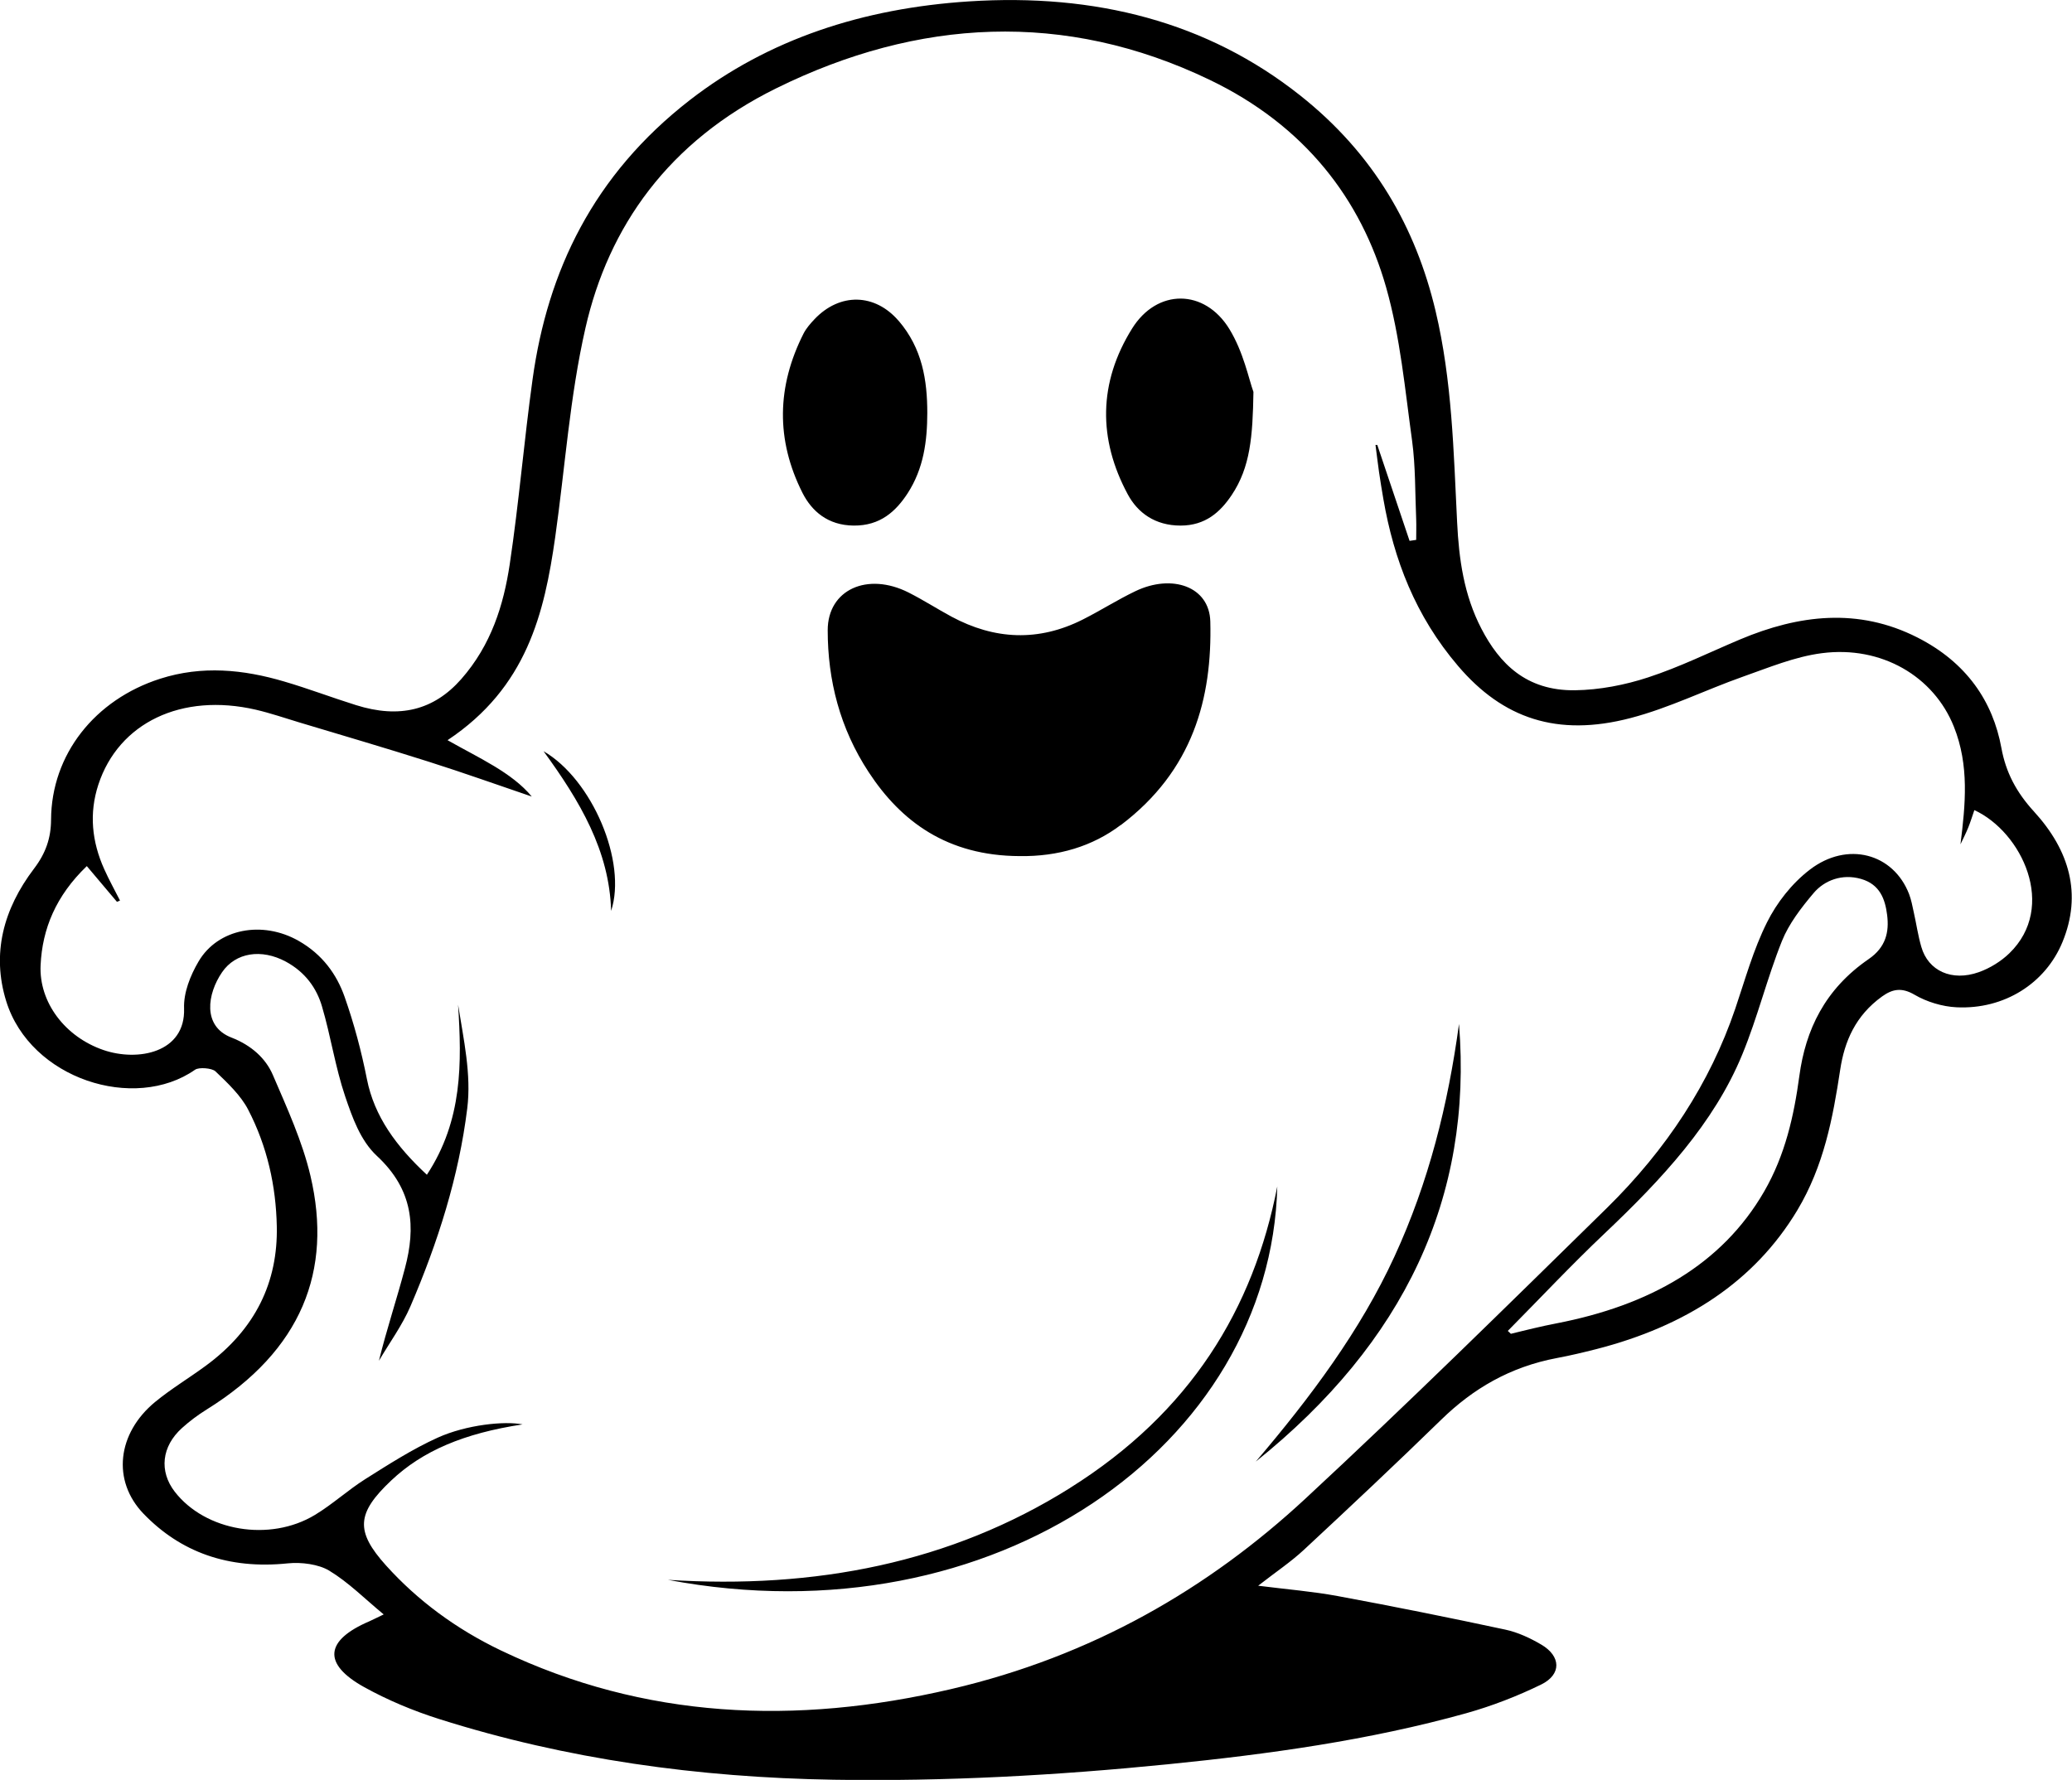 <?xml version="1.0" encoding="UTF-8"?>
<svg id="Layer_2" data-name="Layer 2" xmlns="http://www.w3.org/2000/svg" viewBox="0 0 253.61 217.89">
  <g id="Layer_1-2" data-name="Layer 1">
    <path d="M46.96,197.63c-2.36-1.95-4.29-3.92-6.67-5.36-1.29-.78-3.41-1.06-5.05-.89-7.32,.76-13.15-1.39-17.66-6.06-3.91-4.05-3.24-9.87,1.41-13.7,1.92-1.58,4.13-2.91,6.16-4.4,6.18-4.52,8.87-10.34,8.73-17.09-.1-4.93-1.16-9.77-3.51-14.3-.9-1.73-2.49-3.24-4-4.68-.42-.4-2.02-.53-2.49-.2-7.41,5.19-20.16,1.15-23.12-8.39-1.79-5.78-.38-11.24,3.41-16.23,1.43-1.88,2.07-3.74,2.08-5.98,.04-7.99,5.36-14.7,13.35-17.26,5.12-1.64,10.19-1.14,15.19,.34,2.97,.87,5.84,1.97,8.79,2.89,5.31,1.67,9.51,.63,12.87-3.18,3.67-4.17,5.19-9.06,5.94-14.06,1.13-7.54,1.75-15.12,2.8-22.67,1.83-13.18,7.39-24.96,19.26-34.17C94.07,4.79,105.62,1.01,118.61,.17c15.45-1,29.15,2.5,40.5,11.49,9.09,7.19,14.18,16.21,16.6,26.4,2.03,8.55,2.21,17.22,2.64,25.87,.22,4.49,.82,8.9,2.98,13.05,2.19,4.21,5.44,7.6,11.45,7.52,3-.04,6.13-.65,8.93-1.57,3.89-1.27,7.54-3.08,11.29-4.66,7.18-3.02,14.45-3.9,21.67-.24,6.04,3.06,9.26,7.84,10.3,13.54,.54,2.97,1.82,5.41,3.99,7.78,4.35,4.76,5.89,10.11,3.49,15.96-2.08,5.07-7.13,8.28-12.96,8-1.76-.08-3.69-.68-5.14-1.53-1.63-.96-2.76-.67-3.98,.2-3.27,2.35-4.61,5.52-5.13,8.96-.9,5.93-2,11.79-5.26,17.23-5.23,8.7-13.6,14.17-24.61,16.99-1.58,.4-3.16,.78-4.77,1.08-5.81,1.09-10.33,3.79-14.17,7.53-5.53,5.39-11.17,10.69-16.84,15.96-1.58,1.47-3.45,2.72-5.59,4.39,3.56,.45,6.67,.7,9.7,1.26,6.87,1.27,13.72,2.65,20.53,4.11,1.56,.33,3.08,1.05,4.41,1.83,2.43,1.42,2.52,3.66-.01,4.9-2.89,1.41-6,2.62-9.17,3.51-11.87,3.31-24.16,5.01-36.54,6.25-13.58,1.36-27.2,2.11-40.88,1.89-16.56-.27-32.71-2.5-48.25-7.42-3.2-1.01-6.35-2.33-9.2-3.91-5.15-2.85-4.82-5.74,.63-8.07,.39-.17,.76-.37,1.71-.82ZM10.62,106.03c-3.78,3.64-5.44,7.67-5.65,12.11-.22,4.58,3.02,8.8,7.69,10.4,4.22,1.45,10.06,.33,9.87-5.1-.07-1.91,.75-4,1.78-5.75,2.37-4.02,7.81-5.03,12.23-2.52,2.94,1.67,4.68,4.13,5.64,6.86,1.16,3.3,2.06,6.68,2.73,10.07,.9,4.56,3.59,8.23,7.34,11.71,4.4-6.69,4.27-13.71,3.82-20.82,.67,4.24,1.64,8.53,1.12,12.7-1.02,8.29-3.58,16.38-6.96,24.24-.99,2.3-2.55,4.44-3.85,6.65,.95-3.86,2.2-7.58,3.19-11.35,1.32-4.97,1.05-9.56-3.44-13.73-2.03-1.89-3.01-4.73-3.88-7.28-1.22-3.61-1.76-7.37-2.84-11.02-.65-2.22-2.03-4.19-4.44-5.49-2.97-1.59-6.13-1.12-7.79,1.31-1.8,2.62-2.44,6.6,1.14,7.99,2.47,.96,4.21,2.56,5.08,4.59,1.74,4.05,3.61,8.13,4.6,12.34,2.73,11.61-1.06,21.37-12.71,28.61-1.08,.67-2.1,1.44-3.01,2.26-2.51,2.26-2.82,5.3-.89,7.8,3.74,4.83,11.62,6.19,17.16,2.84,2.18-1.32,4.02-3.03,6.17-4.39,2.86-1.8,5.73-3.65,8.86-5.07,3.5-1.58,8.18-2.06,10.38-1.62-7.19,1.09-12.25,3.25-16.08,6.87-4.23,4-4.42,6.19-.62,10.41,3.84,4.26,8.55,7.76,14.09,10.41,17.51,8.37,36.01,9.16,55.07,4.71,17.28-4.03,31.5-12.31,43.37-23.32,12.57-11.66,24.73-23.64,36.91-35.59,7.28-7.16,12.6-15.28,15.69-24.37,1.21-3.56,2.2-7.21,3.9-10.6,1.18-2.36,3-4.72,5.23-6.43,4.6-3.53,10.23-1.99,12.15,2.99,.27,.71,.41,1.47,.57,2.21,.32,1.42,.52,2.86,.93,4.26,.84,2.93,3.73,4.26,7.03,3.09,1.39-.49,2.75-1.35,3.74-2.31,5.88-5.69,1.54-14.84-4.28-17.53-.25,.72-.47,1.44-.75,2.14-.28,.69-.63,1.37-.95,2.05,.61-4.88,1.09-9.67-.81-14.41-2.45-6.14-8.84-9.94-16.16-8.99-3.32,.43-6.51,1.77-9.67,2.88-4.61,1.63-8.99,3.82-13.74,5.06-8.98,2.35-15.64,.04-21.1-6.36-5.25-6.15-7.87-13.05-9.15-20.41-.19-1.12-.38-2.24-.54-3.36-.16-1.1-.28-2.2-.43-3.3,.07,0,.15,0,.22,0,1.32,3.91,2.64,7.83,3.95,11.74,.27-.04,.54-.08,.81-.12,0-.84,.03-1.68,0-2.53-.14-3.2-.07-6.43-.5-9.6-.87-6.29-1.44-12.66-3.18-18.79-3.07-10.78-9.93-19.79-21.6-25.4-17.76-8.54-35.74-7.49-53.01,1.02-13.26,6.53-20.57,16.97-23.39,29.36-1.92,8.42-2.49,17.05-3.7,25.59-1.33,9.35-3.48,18.42-13.18,24.87,3.81,2.17,7.86,3.94,10.31,6.9-4.12-1.4-8.34-2.91-12.63-4.27-5.25-1.67-10.55-3.22-15.84-4.81-1.76-.53-3.5-1.13-5.3-1.55-9.09-2.1-16.79,1.59-19.28,9.17-1.15,3.52-.8,6.97,.72,10.35,.58,1.3,1.28,2.56,1.93,3.84-.12,.05-.24,.11-.37,.16-1.15-1.37-2.3-2.73-3.68-4.36Zm173.95,56.91c.12,.11,.24,.23,.36,.34,.92-.22,1.84-.46,2.76-.67,.94-.22,1.88-.43,2.83-.61,11.35-2.2,20.22-7.16,25.41-16.14,2.58-4.47,3.65-9.27,4.31-14.16,.76-5.62,3.11-10.6,8.48-14.29,2.11-1.45,2.53-3.32,2.26-5.42-.24-1.89-.87-3.74-3.21-4.4-2.28-.65-4.45,.16-5.78,1.73-1.54,1.82-3.04,3.78-3.88,5.87-1.83,4.57-2.98,9.34-4.86,13.9-3.45,8.41-9.87,15.29-16.82,21.88-4.1,3.88-7.93,7.97-11.88,11.96Zm-47.39-61.93c8.84-6.68,11.2-15.53,10.96-24.93-.11-4.27-4.66-5.87-9.17-3.71-2.21,1.06-4.24,2.36-6.42,3.46-5.44,2.75-10.82,2.49-16.1-.35-1.76-.95-3.43-2.03-5.23-2.94-5.06-2.56-9.91-.35-9.91,4.61,0,6.11,1.49,12.01,5.02,17.38,3.97,6.06,9.63,10.23,18.46,10.27,4.73,.07,8.93-1.19,12.39-3.81Zm13.3-60.72c-3.03-4.96-8.86-4.99-11.92-.06-4.11,6.6-4.18,13.51-.51,20.31,1.2,2.22,3.32,3.8,6.45,3.8,3.06,0,4.88-1.68,6.26-3.74,2.28-3.41,2.57-7.16,2.66-12.62-.57-1.57-1.21-4.86-2.94-7.69Zm-40.48-1c-2.91-3.4-7.21-3.48-10.31-.21-.51,.54-1.01,1.12-1.33,1.74-3.29,6.49-3.41,13.04-.13,19.53,1.12,2.2,3.07,3.96,6.26,3.99,3.26,.03,5.16-1.75,6.59-3.93,1.99-3.07,2.41-6.43,2.42-9.85,0-4.01-.61-7.9-3.5-11.28Zm20.98,142.86c-14.63,9.18-31.21,12.4-49.23,11.25,39.98,7.55,73.79-16.5,74.59-48.16-2.92,14.99-10.62,27.66-25.37,36.91Zm39.7-28.33c-4.17,9.07-10.27,17.23-16.97,25.1,18.16-14.57,26.58-32.33,24.87-53.57-1.34,9.88-3.7,19.35-7.9,28.47Zm-104.15-61.86c4.44,6.09,8.07,12.19,8.27,19.55,1.97-5.98-2.31-16.09-8.27-19.55Z"/>
  </g>
</svg>